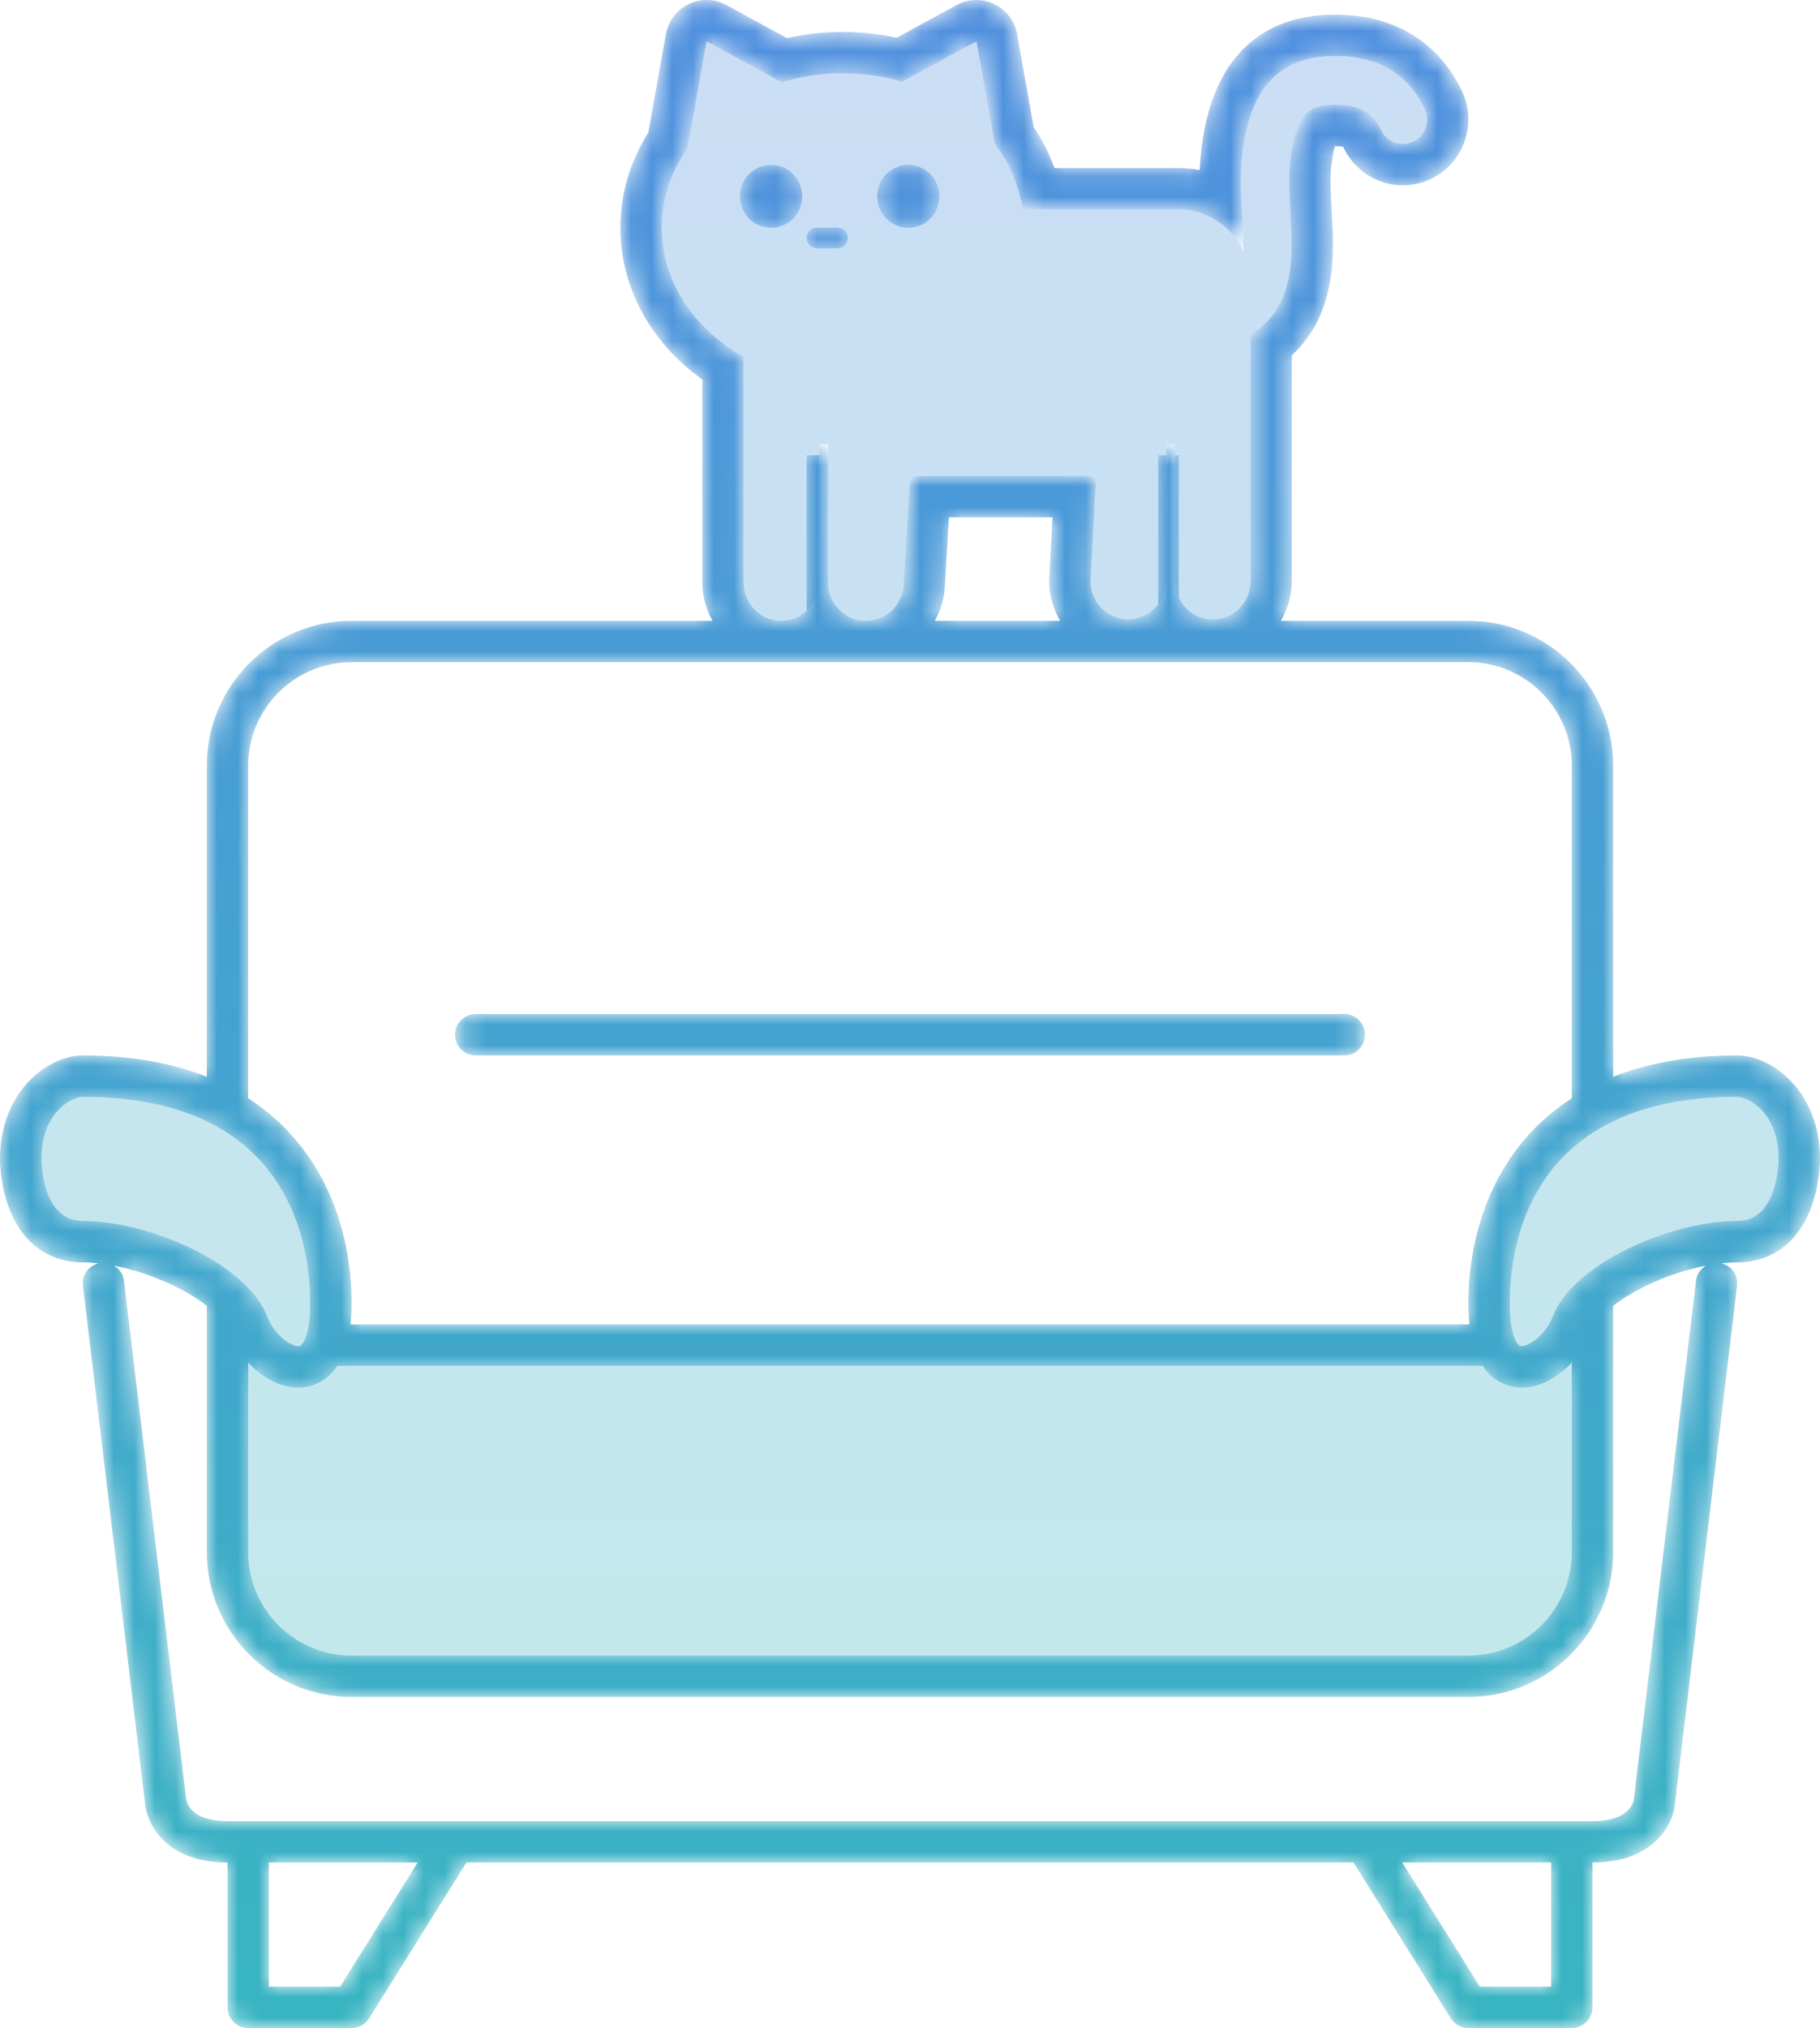 <svg height="98" viewBox="0 0 88 98" width="88" xmlns="http://www.w3.org/2000/svg" xmlns:xlink="http://www.w3.org/1999/xlink"><linearGradient id="a"><stop offset="0" stop-color="#38b6c1"/><stop offset="1" stop-color="#5090df"/></linearGradient><linearGradient id="b" x1="50%" x2="50%" xlink:href="#a" y1="100%" y2="0%"/><linearGradient id="c" x1="50%" x2="50%" xlink:href="#a" y1="100%" y2="0%"/><mask id="d" fill="#fff"><path d="m34.165 0c-.296 0-.591.066-.866.197-.58.278-.989.818-1.102 1.451l-.144.8-.703 3.95c-.887 1.403-1.353 2.986-1.353 4.605 0 2.88 1.461 5.551 3.962 7.337l.001 9.817c0 .672.187 1.294.489 1.843h-17.45c-3.859 0-6.999 3.14-6.999 7v15.033c-1.654-.654-3.638-1.033-6-1.033-1.677 0-3.999 1.737-4 4.999v.018c.001.349.061 2.576 1.428 3.951.672.675 1.561 1.032 2.572 1.032.245 0 .501.02.76.048-.48.121-.813.567-.752 1.071l2.993 24.938c.059 1.018.968 2.943 3.999 2.943v7c0 .552.448 1 1 1h4.999c.345 0 .665-.177.849-.47l4.706-7.53h21.445 21.445l4.706 7.53c.183.293.504.47.848.47h5.001c.551 0 1-.448 1-1v-7c3.029 0 3.94-1.925 3.992-2.881l3-25c.06-.504-.273-.95-.753-1.071.259-.028.515-.048.76-.048 1.011 0 1.9-.357 2.571-1.032 1.37-1.377 1.429-3.609 1.429-3.952v-.017c-.001-3.262-2.323-4.999-4-4.999-2.362 0-4.345.379-5.999 1.033v-15.033c0-3.86-3.141-7-7.001-7h-9.066c.327-.566.529-1.215.529-1.915l-.002-10.912c2.213-2.048 2.045-4.961 1.929-6.962-.046-.802-.093-1.622-.007-2.292.053-.418.115-.688.164-.854l.035-.001c.186 0 .302.016.366.03.005.01.011.021.017.035.519 1.109 1.644 1.826 2.866 1.826.474 0 .932-.104 1.36-.309 1.569-.746 2.247-2.639 1.509-4.219-1.123-2.398-3.301-3.72-6.13-3.72-.092 0-.184.002-.277.005-2.463.069-5.536 1.235-6.191 6.402-.048.375-.075.747-.089 1.109-.343-.067-.695-.102-1.05-.102h-5.975c-.249-.693-.588-1.357-1.007-1.978l-.659-3.693-.142-.8c-.113-.633-.524-1.174-1.104-1.452-.273-.132-.569-.197-.865-.197-.33 0-.659.081-.956.243l-.71.386-2.187 1.193c-.85-.186-1.724-.28-2.609-.28-.914 0-1.817.1-2.693.3l-2.222-1.212-.71-.387c-.298-.162-.628-.244-.957-.244zm1.795 28.157-.001-10.915c-2.385-1.334-3.962-3.631-3.962-6.239 0-1.359.431-2.685 1.248-3.844l.777-4.358.143-.801.709.386 2.921 1.594c.948-.29 1.94-.437 2.952-.437.984 0 1.95.138 2.875.413l2.877-1.569.71-.386.143.8.737 4.14c.733.961 1.187 2.045 1.343 3.179h7.529c1.395 0 2.596.827 3.157 2.019.015-.481-.018-1.038-.055-1.676-.055-.948-.116-2.024.02-3.098.248-1.953.96-4.562 4.264-4.654.075-.002.148-.004.221-.004 2.065 0 3.521.865 4.318 2.567.275.588.026 1.29-.558 1.568-.161.077-.331.113-.499.113-.437 0-.856-.249-1.055-.674-.296-.632-.775-1.217-2.194-1.217-.055 0-.112.001-.17.003-.957.026-1.713.235-2.014 2.599-.109.856-.056 1.773-.004 2.66.118 2.046.254 4.473-1.934 5.869l.003 11.89c0 1.016-.816 1.84-1.822 1.84-.726 0-1.347-.43-1.64-1.049v-6.876h-.184v-.542h-.438v.542h-.378v7.196c-.333.44-.853.729-1.445.729-1.006 0-1.823-.824-1.823-1.84l.268-5.085h-9l-.311 5.159c0 1.016-.816 1.84-1.823 1.84-1.006 0-1.823-.824-1.823-1.84v-6.701h-.437v.542h-.606v7.518c-.323.295-.747.48-1.216.48-1.008 0-1.823-.825-1.823-1.841zm14.931-3.157-.156 2.981c-.003.034-.004.069-.004.104 0 .7.202 1.349.529 1.915h-6.06c.29-.53.476-1.126.488-1.77l.194-3.23zm-33.892 38c0-3.737-1.429-7.628-4.999-9.932v-16.068c0-2.757 2.243-5 4.999-5h53.999c2.757 0 5.001 2.243 5.001 5v16.068c-3.571 2.304-5.001 6.195-5.001 9.932 0 .366.021.697.054 1h-54.106c.033-.303.053-.634.053-1zm56.526 2.046c-.135-.025-.527-.455-.527-2.046 0-3.007 1.072-10 11-10 .513 0 2 .739 2 3h1l-1 .002c0 .123-.025 2.998-2 2.998-3.246 0-7.956 2.072-8.934 4.644-.31.815-1.106 1.406-1.487 1.406-.018 0-.035-.002-.052-.004zm-60.59-1.402c-.979-2.572-5.688-4.644-8.935-4.644-1.975 0-2-2.875-2-2.998v-.002c0-2.261 1.488-3 2-3 9.928 0 10.999 6.993 10.999 10 0 1.591-.39 2.021-.526 2.046-.018.003-.037.005-.058.005-.383 0-1.172-.596-1.48-1.407zm58.063 18.356c3.86 0 7.001-3.14 7.001-7v-11.898c1.104-.863 2.843-1.626 4.49-1.944-.254.154-.446.405-.484.723l-3.006 25.062c0 .01-.082 1.057-2 1.057h-1-10-22-21.999-10-1c-1.788 0-1.983-.902-2.007-1.12l-3-24.999c-.039-.318-.229-.569-.483-.723 1.646.318 3.385 1.081 4.49 1.944v11.898c0 3.86 3.14 7 6.999 7zm5.001-16.162v9.162c0 2.757-2.244 5-5.001 5h-53.999c-2.756 0-4.999-2.243-4.999-5v-9.162c.656.709 1.522 1.214 2.414 1.214.14 0 .279-.013.421-.039.431-.079 1.018-.326 1.472-1.013h55.384c.455.687 1.042.934 1.473 1.013.14.026.281.039.42.039.893-.001 1.759-.506 2.415-1.214zm-8.197 24.162h7.197v6h-3.446zm-47.607 0-3.749 6h-3.446v-6zm22.216-80.511c0 .838.675 1.519 1.505 1.519.831 0 1.505-.681 1.505-1.519 0-.839-.674-1.521-1.505-1.521-.83 0-1.505.682-1.505 1.521zm-6.632 0c0 .838.674 1.519 1.505 1.519.832 0 1.505-.681 1.505-1.519 0-.839-.673-1.521-1.505-1.521-.831 0-1.505.682-1.505 1.521zm3.72 1.511c-.276 0-.5.224-.5.5 0 .275.224.5.5.5h1c.276 0 .5-.225.5-.5 0-.276-.224-.5-.5-.5zm-16.5 38c-.552 0-.999.448-.999 1s.447 1 .999 1h42c.552 0 1-.448 1-1s-.448-1-1-1z" fill="#fff" fill-rule="evenodd"/></mask><g fill="none" fill-rule="evenodd"><path d="m68.327 4.842c-.582.278-1.278.027-1.554-.561-.307-.657-.812-1.262-2.363-1.214-.957.026-1.714.235-2.014 2.599-.109.856-.056 1.773-.005 2.661.118 2.045.254 4.472-1.933 5.869l.002 11.889c0 1.016-.815 1.84-1.822 1.84s-1.823-.824-1.823-1.84v-6.627h-.439v6.627c0 1.016-.815 1.84-1.822 1.84s-1.823-.824-1.823-1.84l.267-5.085h-9l-.311 5.159c0 1.016-.816 1.84-1.823 1.84s-1.823-.824-1.823-1.84v-6.701h-.437v6.7c0 1.015-.817 1.84-1.823 1.84-1.007 0-1.823-.824-1.823-1.84v-10.916c-2.384-1.333-3.963-3.632-3.963-6.239 0-1.359.432-2.685 1.249-3.843l.777-4.36.143-.8.709.386 2.92 1.593c.949-.289 1.941-.436 2.953-.436.984 0 1.95.138 2.876.413l2.877-1.569.709-.387.143.8.737 4.14c.733.962 1.187 2.047 1.343 3.181h7.529c1.395 0 2.596.825 3.158 2.018.013-.482-.018-1.037-.056-1.676-.054-.948-.116-2.024.021-3.097.248-1.954.959-4.563 4.264-4.655 2.183-.063 3.714.802 4.538 2.563.275.588.027 1.289-.558 1.568m15.671 53.158c-3.022 0-7.222 1.955-8 4-.135.355-.347.698-.601 1h1.601v13l-1 1-2 2h-60l-2-2-1-2v-12h1.601c-.254-.302-.466-.645-.601-1-.778-2.045-4.978-4-8-4-3.022 0-3-4-3-4 0-2.756 1.888-4 3-4 9.544 0 12 6.263 12 11 0 .874-.111 1.525-.294 2h56.588c-.183-.475-.294-1.126-.294-2 0-4.737 2.456-11 12-11 1.112 0 3 1.244 3 4 0 0 .022 4-3 4" fill="url(#b)" opacity=".3" transform="translate(0 2)"/><path d="m34.165 0c-.296 0-.591.066-.866.197-.58.278-.989.818-1.102 1.451l-.144.8-.703 3.95c-.887 1.403-1.353 2.986-1.353 4.605 0 2.88 1.461 5.551 3.962 7.337l.001 9.817c0 .672.187 1.294.489 1.843h-17.45c-3.859 0-6.999 3.14-6.999 7v15.033c-1.654-.654-3.638-1.033-6-1.033-1.677 0-3.999 1.737-4 4.999v.018c.001.349.061 2.576 1.428 3.951.672.675 1.561 1.032 2.572 1.032.245 0 .501.02.76.048-.48.121-.813.567-.752 1.071l2.993 24.938c.059 1.018.968 2.943 3.999 2.943v7c0 .552.448 1 1 1h4.999c.345 0 .665-.177.849-.47l4.706-7.53h21.445 21.445l4.706 7.53c.183.293.504.47.848.47h5.001c.551 0 1-.448 1-1v-7c3.029 0 3.94-1.925 3.992-2.881l3-25c.06-.504-.273-.95-.753-1.071.259-.028.515-.048.76-.048 1.011 0 1.9-.357 2.571-1.032 1.37-1.377 1.429-3.609 1.429-3.952v-.017c-.001-3.262-2.323-4.999-4-4.999-2.362 0-4.345.379-5.999 1.033v-15.033c0-3.86-3.141-7-7.001-7h-9.066c.327-.566.529-1.215.529-1.915l-.002-10.912c2.213-2.048 2.045-4.961 1.929-6.962-.046-.802-.093-1.622-.007-2.292.053-.418.115-.688.164-.854l.035-.001c.186 0 .302.016.366.03.005.01.011.021.017.035.519 1.109 1.644 1.826 2.866 1.826.474 0 .932-.104 1.36-.309 1.569-.746 2.247-2.639 1.509-4.219-1.123-2.398-3.301-3.72-6.13-3.72-.092 0-.184.002-.277.005-2.463.069-5.536 1.235-6.191 6.402-.048.375-.075.747-.089 1.109-.343-.067-.695-.102-1.05-.102h-5.975c-.249-.693-.588-1.357-1.007-1.978l-.659-3.693-.142-.8c-.113-.633-.524-1.174-1.104-1.452-.273-.132-.569-.197-.865-.197-.33 0-.659.081-.956.243l-.71.386-2.187 1.193c-.85-.186-1.724-.28-2.609-.28-.914 0-1.817.1-2.693.3l-2.222-1.212-.71-.387c-.298-.162-.628-.244-.957-.244zm1.795 28.157-.001-10.915c-2.385-1.334-3.962-3.631-3.962-6.239 0-1.359.431-2.685 1.248-3.844l.777-4.358.143-.801.709.386 2.921 1.594c.948-.29 1.94-.437 2.952-.437.984 0 1.95.138 2.875.413l2.877-1.569.71-.386.143.8.737 4.14c.733.961 1.187 2.045 1.343 3.179h7.529c1.395 0 2.596.827 3.157 2.019.015-.481-.018-1.038-.055-1.676-.055-.948-.116-2.024.02-3.098.248-1.953.96-4.562 4.264-4.654.075-.002.148-.004.221-.004 2.065 0 3.521.865 4.318 2.567.275.588.026 1.29-.558 1.568-.161.077-.331.113-.499.113-.437 0-.856-.249-1.055-.674-.296-.632-.775-1.217-2.194-1.217-.055 0-.112.001-.17.003-.957.026-1.713.235-2.014 2.599-.109.856-.056 1.773-.004 2.66.118 2.046.254 4.473-1.934 5.869l.003 11.89c0 1.016-.816 1.84-1.822 1.84-.726 0-1.347-.43-1.64-1.049v-6.876h-.184v-.542h-.438v.542h-.378v7.196c-.333.44-.853.729-1.445.729-1.006 0-1.823-.824-1.823-1.84l.268-5.085h-9l-.311 5.159c0 1.016-.816 1.84-1.823 1.84-1.006 0-1.823-.824-1.823-1.84v-6.701h-.437v.542h-.606v7.518c-.323.295-.747.48-1.216.48-1.008 0-1.823-.825-1.823-1.841zm14.931-3.157-.156 2.981c-.003.034-.004.069-.004.104 0 .7.202 1.349.529 1.915h-6.06c.29-.53.476-1.126.488-1.77l.194-3.23zm-33.892 38c0-3.737-1.429-7.628-4.999-9.932v-16.068c0-2.757 2.243-5 4.999-5h53.999c2.757 0 5.001 2.243 5.001 5v16.068c-3.571 2.304-5.001 6.195-5.001 9.932 0 .366.021.697.054 1h-54.106c.033-.303.053-.634.053-1zm56.526 2.046c-.135-.025-.527-.455-.527-2.046 0-3.007 1.072-10 11-10 .513 0 2 .739 2 3h1l-1 .002c0 .123-.025 2.998-2 2.998-3.246 0-7.956 2.072-8.934 4.644-.31.815-1.106 1.406-1.487 1.406-.018 0-.035-.002-.052-.004zm-60.59-1.402c-.979-2.572-5.688-4.644-8.935-4.644-1.975 0-2-2.875-2-2.998v-.002c0-2.261 1.488-3 2-3 9.928 0 10.999 6.993 10.999 10 0 1.591-.39 2.021-.526 2.046-.018.003-.037.005-.058.005-.383 0-1.172-.596-1.48-1.407zm58.063 18.356c3.86 0 7.001-3.14 7.001-7v-11.898c1.104-.863 2.843-1.626 4.49-1.944-.254.154-.446.405-.484.723l-3.006 25.062c0 .01-.082 1.057-2 1.057h-1-10-22-21.999-10-1c-1.788 0-1.983-.902-2.007-1.12l-3-24.999c-.039-.318-.229-.569-.483-.723 1.646.318 3.385 1.081 4.49 1.944v11.898c0 3.86 3.14 7 6.999 7zm5.001-16.162v9.162c0 2.757-2.244 5-5.001 5h-53.999c-2.756 0-4.999-2.243-4.999-5v-9.162c.656.709 1.522 1.214 2.414 1.214.14 0 .279-.013.421-.039.431-.079 1.018-.326 1.472-1.013h55.384c.455.687 1.042.934 1.473 1.013.14.026.281.039.42.039.893-.001 1.759-.506 2.415-1.214zm-8.197 24.162h7.197v6h-3.446zm-47.607 0-3.749 6h-3.446v-6zm22.216-80.511c0 .838.675 1.519 1.505 1.519.831 0 1.505-.681 1.505-1.519 0-.839-.674-1.521-1.505-1.521-.83 0-1.505.682-1.505 1.521zm-6.632 0c0 .838.674 1.519 1.505 1.519.832 0 1.505-.681 1.505-1.519 0-.839-.673-1.521-1.505-1.521-.831 0-1.505.682-1.505 1.521zm3.72 1.511c-.276 0-.5.224-.5.5 0 .275.224.5.5.5h1c.276 0 .5-.225.5-.5 0-.276-.224-.5-.5-.5zm-16.5 38c-.552 0-.999.448-.999 1s.447 1 .999 1h42c.552 0 1-.448 1-1s-.448-1-1-1z" fill="url(#c)" mask="url(#d)"/></g></svg>